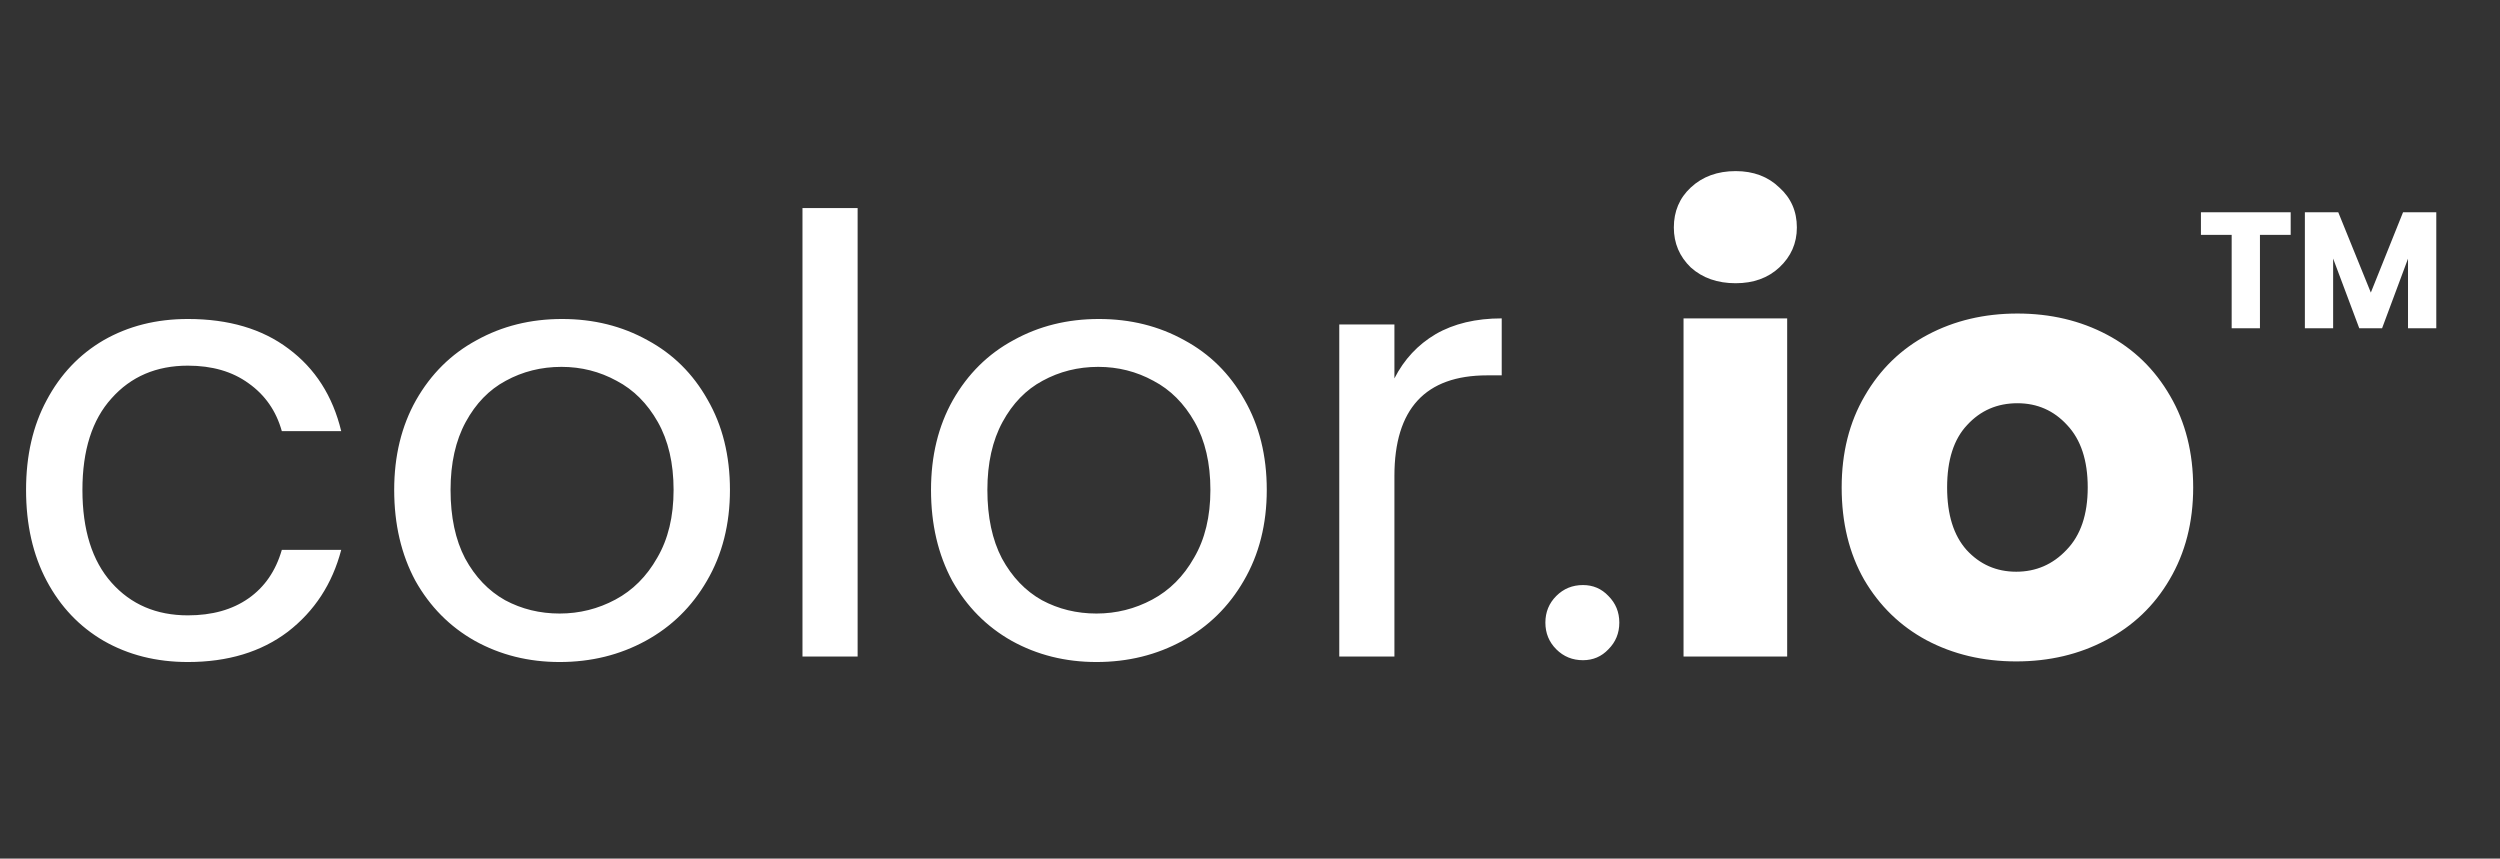 <svg width="99" height="34" viewBox="0 0 99 34" fill="none" xmlns="http://www.w3.org/2000/svg">
<rect x="0" y="0" width="99" height="34" fill="#333333" stroke="none"/>
<path d="M90.711 8.405V9.302H89.494V13H88.374V9.302H87.157V8.405H90.711ZM96.477 8.405V13H95.357V10.244L94.33 13H93.427L92.392 10.238V13H91.273V8.405H92.595L93.885 11.586L95.161 8.405H96.477Z" fill="white"/>
<path d="M1.032 19.4C1.032 18.04 1.304 16.856 1.848 15.848C2.392 14.824 3.144 14.032 4.104 13.472C5.08 12.912 6.192 12.632 7.44 12.632C9.056 12.632 10.384 13.024 11.424 13.808C12.48 14.592 13.176 15.68 13.512 17.072H11.16C10.936 16.272 10.496 15.64 9.84 15.176C9.2 14.712 8.4 14.48 7.44 14.48C6.192 14.48 5.184 14.912 4.416 15.776C3.648 16.624 3.264 17.832 3.264 19.4C3.264 20.984 3.648 22.208 4.416 23.072C5.184 23.936 6.192 24.368 7.44 24.368C8.4 24.368 9.2 24.144 9.84 23.696C10.48 23.248 10.92 22.608 11.16 21.776H13.512C13.16 23.12 12.456 24.2 11.4 25.016C10.344 25.816 9.024 26.216 7.44 26.216C6.192 26.216 5.08 25.936 4.104 25.376C3.144 24.816 2.392 24.024 1.848 23C1.304 21.976 1.032 20.776 1.032 19.4ZM22.162 26.216C20.93 26.216 19.81 25.936 18.802 25.376C17.81 24.816 17.026 24.024 16.45 23C15.89 21.96 15.61 20.76 15.61 19.4C15.61 18.056 15.898 16.872 16.474 15.848C17.066 14.808 17.866 14.016 18.874 13.472C19.882 12.912 21.01 12.632 22.258 12.632C23.506 12.632 24.634 12.912 25.642 13.472C26.65 14.016 27.442 14.8 28.018 15.824C28.61 16.848 28.906 18.04 28.906 19.4C28.906 20.76 28.602 21.96 27.994 23C27.402 24.024 26.594 24.816 25.57 25.376C24.546 25.936 23.41 26.216 22.162 26.216ZM22.162 24.296C22.946 24.296 23.682 24.112 24.37 23.744C25.058 23.376 25.61 22.824 26.026 22.088C26.458 21.352 26.674 20.456 26.674 19.4C26.674 18.344 26.466 17.448 26.05 16.712C25.634 15.976 25.09 15.432 24.418 15.08C23.746 14.712 23.018 14.528 22.234 14.528C21.434 14.528 20.698 14.712 20.026 15.08C19.37 15.432 18.842 15.976 18.442 16.712C18.042 17.448 17.842 18.344 17.842 19.4C17.842 20.472 18.034 21.376 18.418 22.112C18.818 22.848 19.346 23.4 20.002 23.768C20.658 24.12 21.378 24.296 22.162 24.296ZM33.962 8.24V26H31.778V8.24H33.962ZM43.42 26.216C42.188 26.216 41.068 25.936 40.06 25.376C39.068 24.816 38.284 24.024 37.708 23C37.148 21.96 36.868 20.76 36.868 19.4C36.868 18.056 37.156 16.872 37.732 15.848C38.324 14.808 39.124 14.016 40.132 13.472C41.14 12.912 42.268 12.632 43.516 12.632C44.764 12.632 45.892 12.912 46.9 13.472C47.908 14.016 48.7 14.8 49.276 15.824C49.868 16.848 50.164 18.04 50.164 19.4C50.164 20.76 49.86 21.96 49.252 23C48.66 24.024 47.852 24.816 46.828 25.376C45.804 25.936 44.668 26.216 43.42 26.216ZM43.42 24.296C44.204 24.296 44.94 24.112 45.628 23.744C46.316 23.376 46.868 22.824 47.284 22.088C47.716 21.352 47.932 20.456 47.932 19.4C47.932 18.344 47.724 17.448 47.308 16.712C46.892 15.976 46.348 15.432 45.676 15.08C45.004 14.712 44.276 14.528 43.492 14.528C42.692 14.528 41.956 14.712 41.284 15.08C40.628 15.432 40.1 15.976 39.7 16.712C39.3 17.448 39.1 18.344 39.1 19.4C39.1 20.472 39.292 21.376 39.676 22.112C40.076 22.848 40.604 23.4 41.26 23.768C41.916 24.12 42.636 24.296 43.42 24.296ZM55.219 14.984C55.603 14.232 56.148 13.648 56.852 13.232C57.572 12.816 58.444 12.608 59.468 12.608V14.864H58.892C56.444 14.864 55.219 16.192 55.219 18.848V26H53.035V12.848H55.219V14.984ZM62.685 26.144C62.269 26.144 61.917 26 61.629 25.712C61.341 25.424 61.197 25.072 61.197 24.656C61.197 24.24 61.341 23.888 61.629 23.6C61.917 23.312 62.269 23.168 62.685 23.168C63.085 23.168 63.421 23.312 63.693 23.6C63.981 23.888 64.125 24.24 64.125 24.656C64.125 25.072 63.981 25.424 63.693 25.712C63.421 26 63.085 26.144 62.685 26.144ZM68.732 11.216C68.012 11.216 67.42 11.008 66.956 10.592C66.508 10.16 66.284 9.632 66.284 9.008C66.284 8.368 66.508 7.84 66.956 7.424C67.42 6.992 68.012 6.776 68.732 6.776C69.436 6.776 70.012 6.992 70.46 7.424C70.924 7.84 71.156 8.368 71.156 9.008C71.156 9.632 70.924 10.16 70.46 10.592C70.012 11.008 69.436 11.216 68.732 11.216ZM70.772 12.608V26H66.668V12.608H70.772ZM79.842 26.192C78.53 26.192 77.346 25.912 76.29 25.352C75.25 24.792 74.426 23.992 73.818 22.952C73.226 21.912 72.93 20.696 72.93 19.304C72.93 17.928 73.234 16.72 73.842 15.68C74.45 14.624 75.282 13.816 76.338 13.256C77.394 12.696 78.578 12.416 79.89 12.416C81.202 12.416 82.386 12.696 83.442 13.256C84.498 13.816 85.33 14.624 85.938 15.68C86.546 16.72 86.85 17.928 86.85 19.304C86.85 20.68 86.538 21.896 85.914 22.952C85.306 23.992 84.466 24.792 83.394 25.352C82.338 25.912 81.154 26.192 79.842 26.192ZM79.842 22.64C80.626 22.64 81.29 22.352 81.834 21.776C82.394 21.2 82.674 20.376 82.674 19.304C82.674 18.232 82.402 17.408 81.858 16.832C81.33 16.256 80.674 15.968 79.89 15.968C79.09 15.968 78.426 16.256 77.898 16.832C77.37 17.392 77.106 18.216 77.106 19.304C77.106 20.376 77.362 21.2 77.874 21.776C78.402 22.352 79.058 22.64 79.842 22.64Z" fill="white"/>
</svg>
